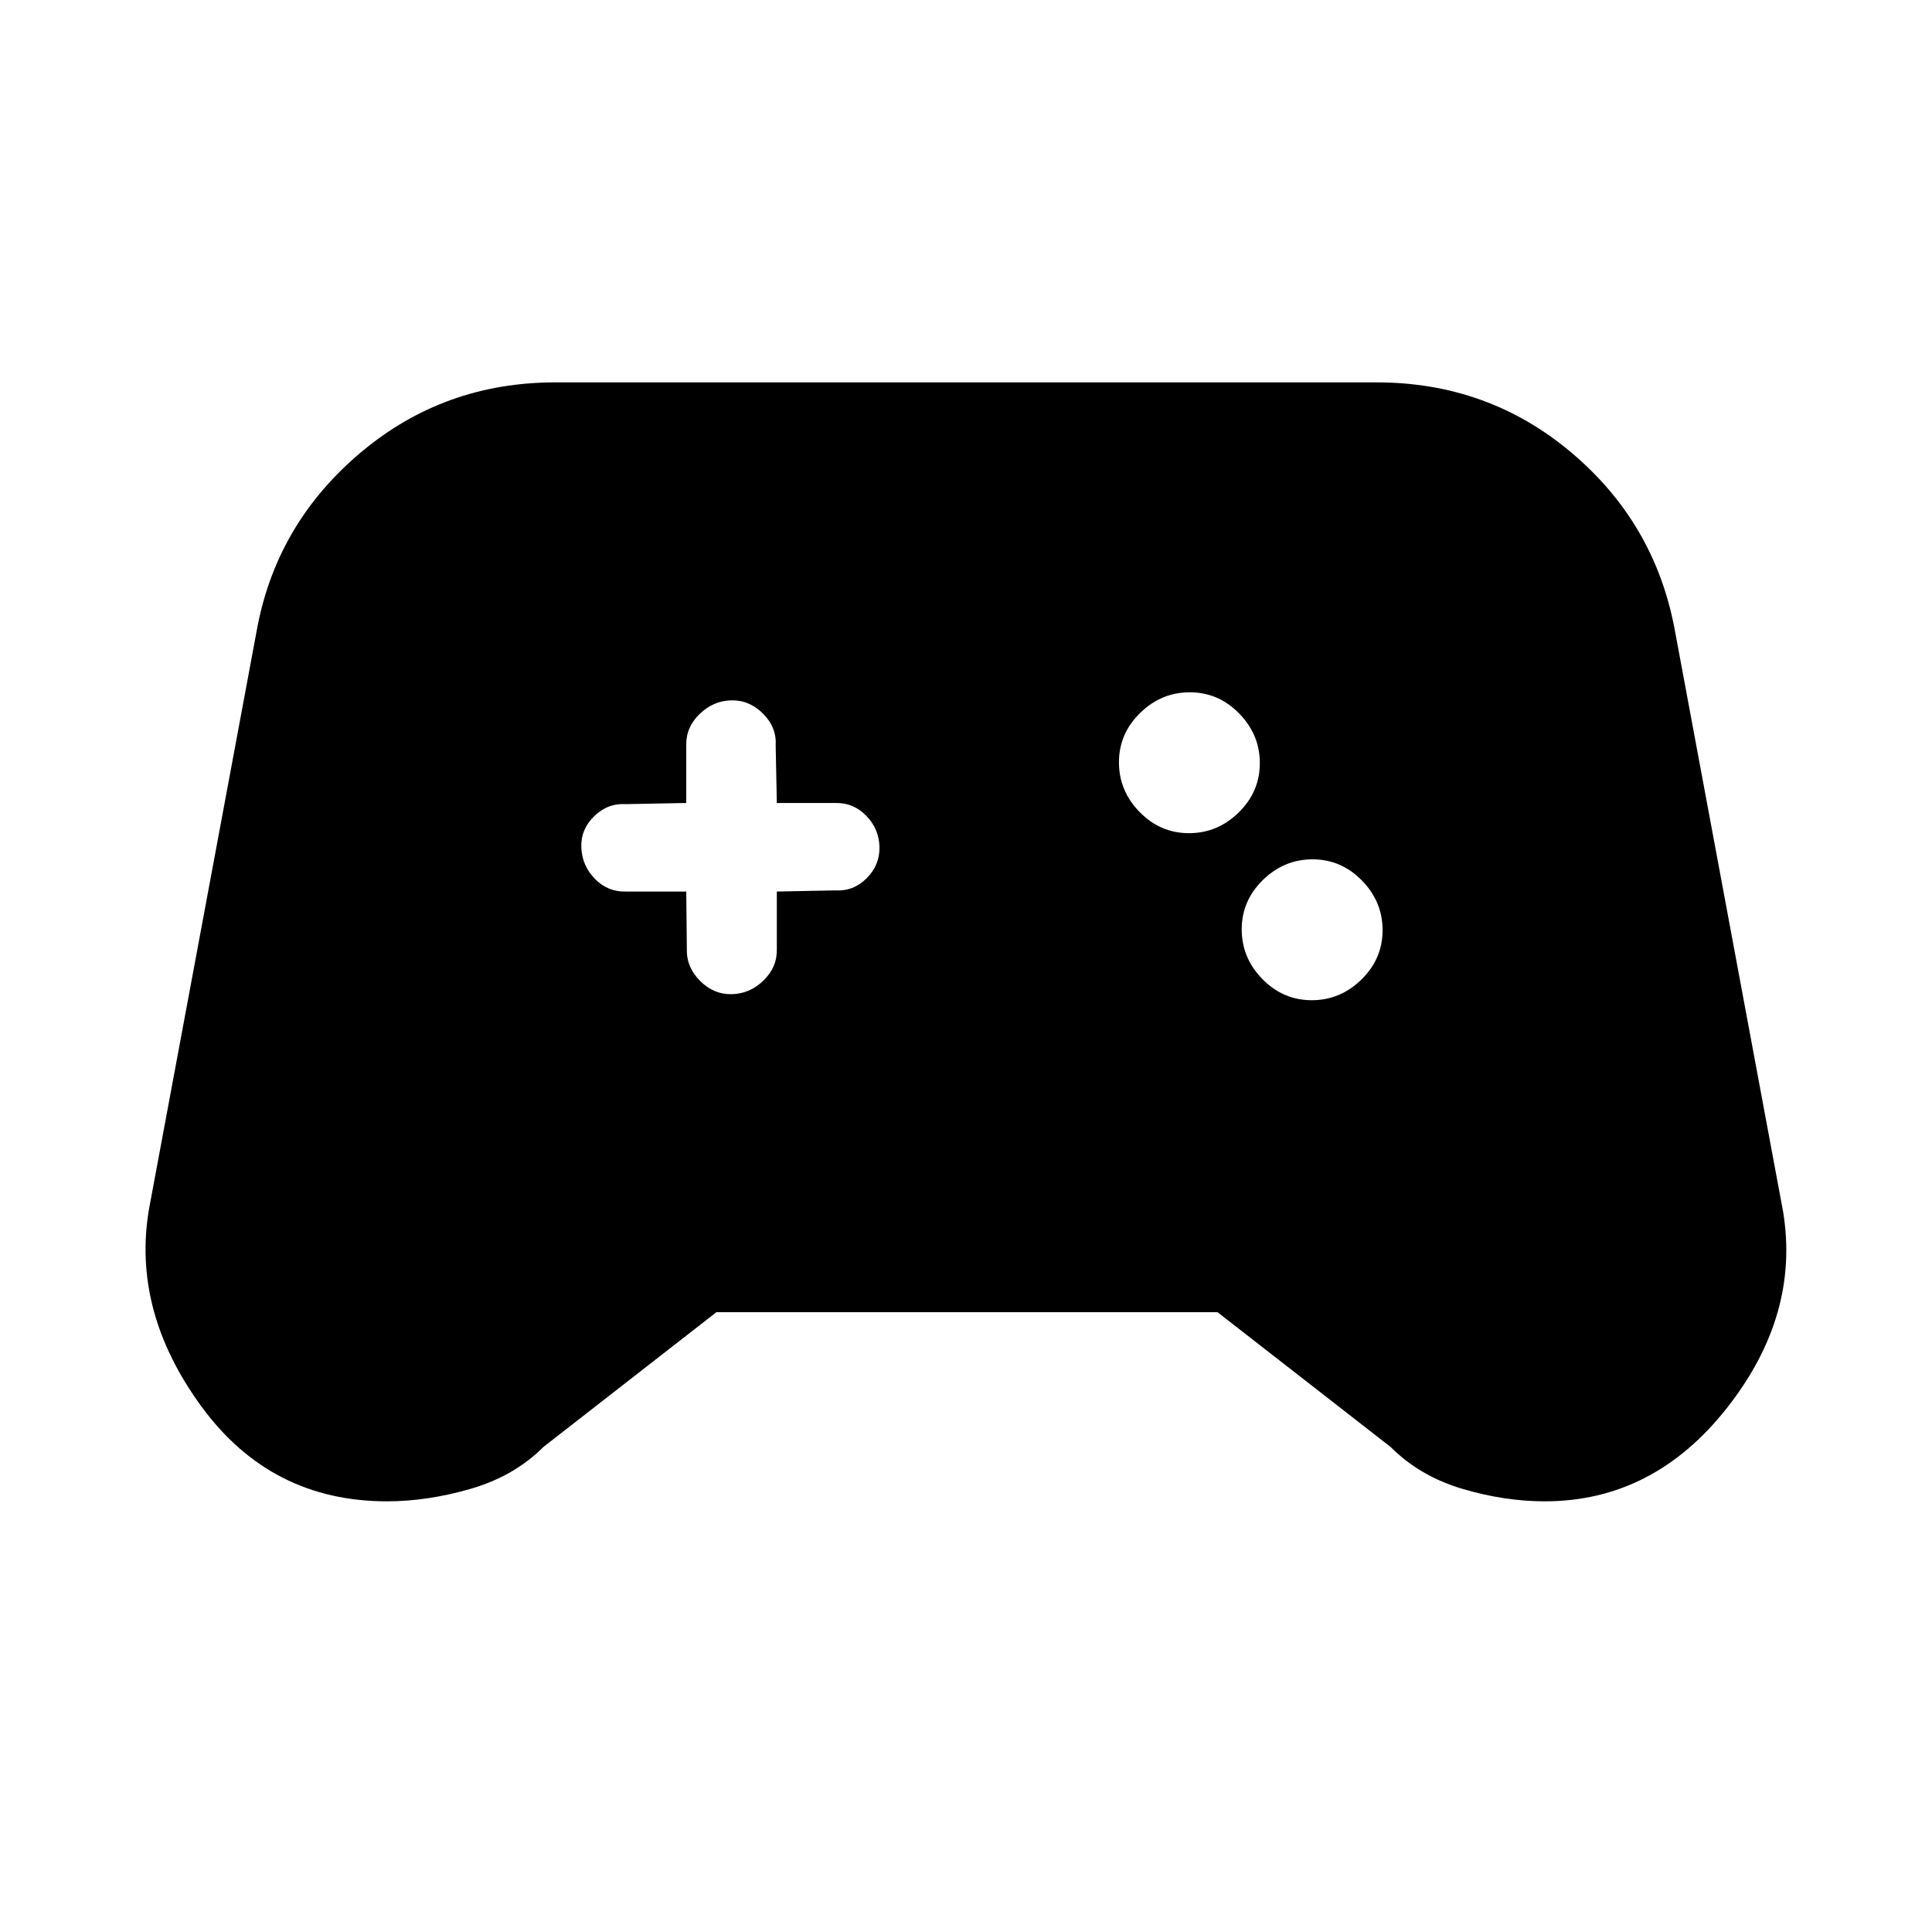 <svg xmlns="http://www.w3.org/2000/svg" height="20" viewBox="0 -960 960 960" width="20"><path d="M192.25-214q-57.75 0-92.25-47.25T74-359l54-290q10.11-51.61 51.41-86.3Q220.7-770 276-770h408q55.3 0 96.59 34.7 41.3 34.69 51.41 87.3l54 290q8.5 51.5-28 97.75T767.58-214q-20.08 0-41.08-6.25T691-241l-86.05-67H356l-86 67q-14.5 14.5-36 20.75T192.25-214Zm459.54-249q14.21 0 24.71-10.29t10.5-24.5q0-14.21-10.29-24.71t-24.5-10.5q-14.21 0-24.71 10.29t-10.5 24.5q0 14.21 10.29 24.71t24.5 10.5Zm-61-83q14.21 0 24.71-10.29t10.5-24.5q0-14.21-10.29-24.71t-24.5-10.5q-14.21 0-24.71 10.29t-10.5 24.5q0 14.21 10.29 24.71t24.5 10.5ZM341-517l.29 28.5q-.29 9 6.52 15.85 6.82 6.85 15.82 6.65 9-.2 15.81-6.85 6.81-6.65 6.56-15.65V-517l29-.57q9 .57 15.6-5.99 6.6-6.57 6.4-15.57-.2-9-6.6-15.56-6.4-6.56-15.4-6.31h-29l-.57-28.5q.57-9-6.24-15.85-6.81-6.85-15.81-6.65-9 .2-15.82 6.85-6.81 6.65-6.56 15.65v28.5l-30 .57q-9-.57-15.74 5.99-6.75 6.56-6.4 15.56.34 9 6.74 15.57 6.4 6.56 15.4 6.31h30Z"/></svg>